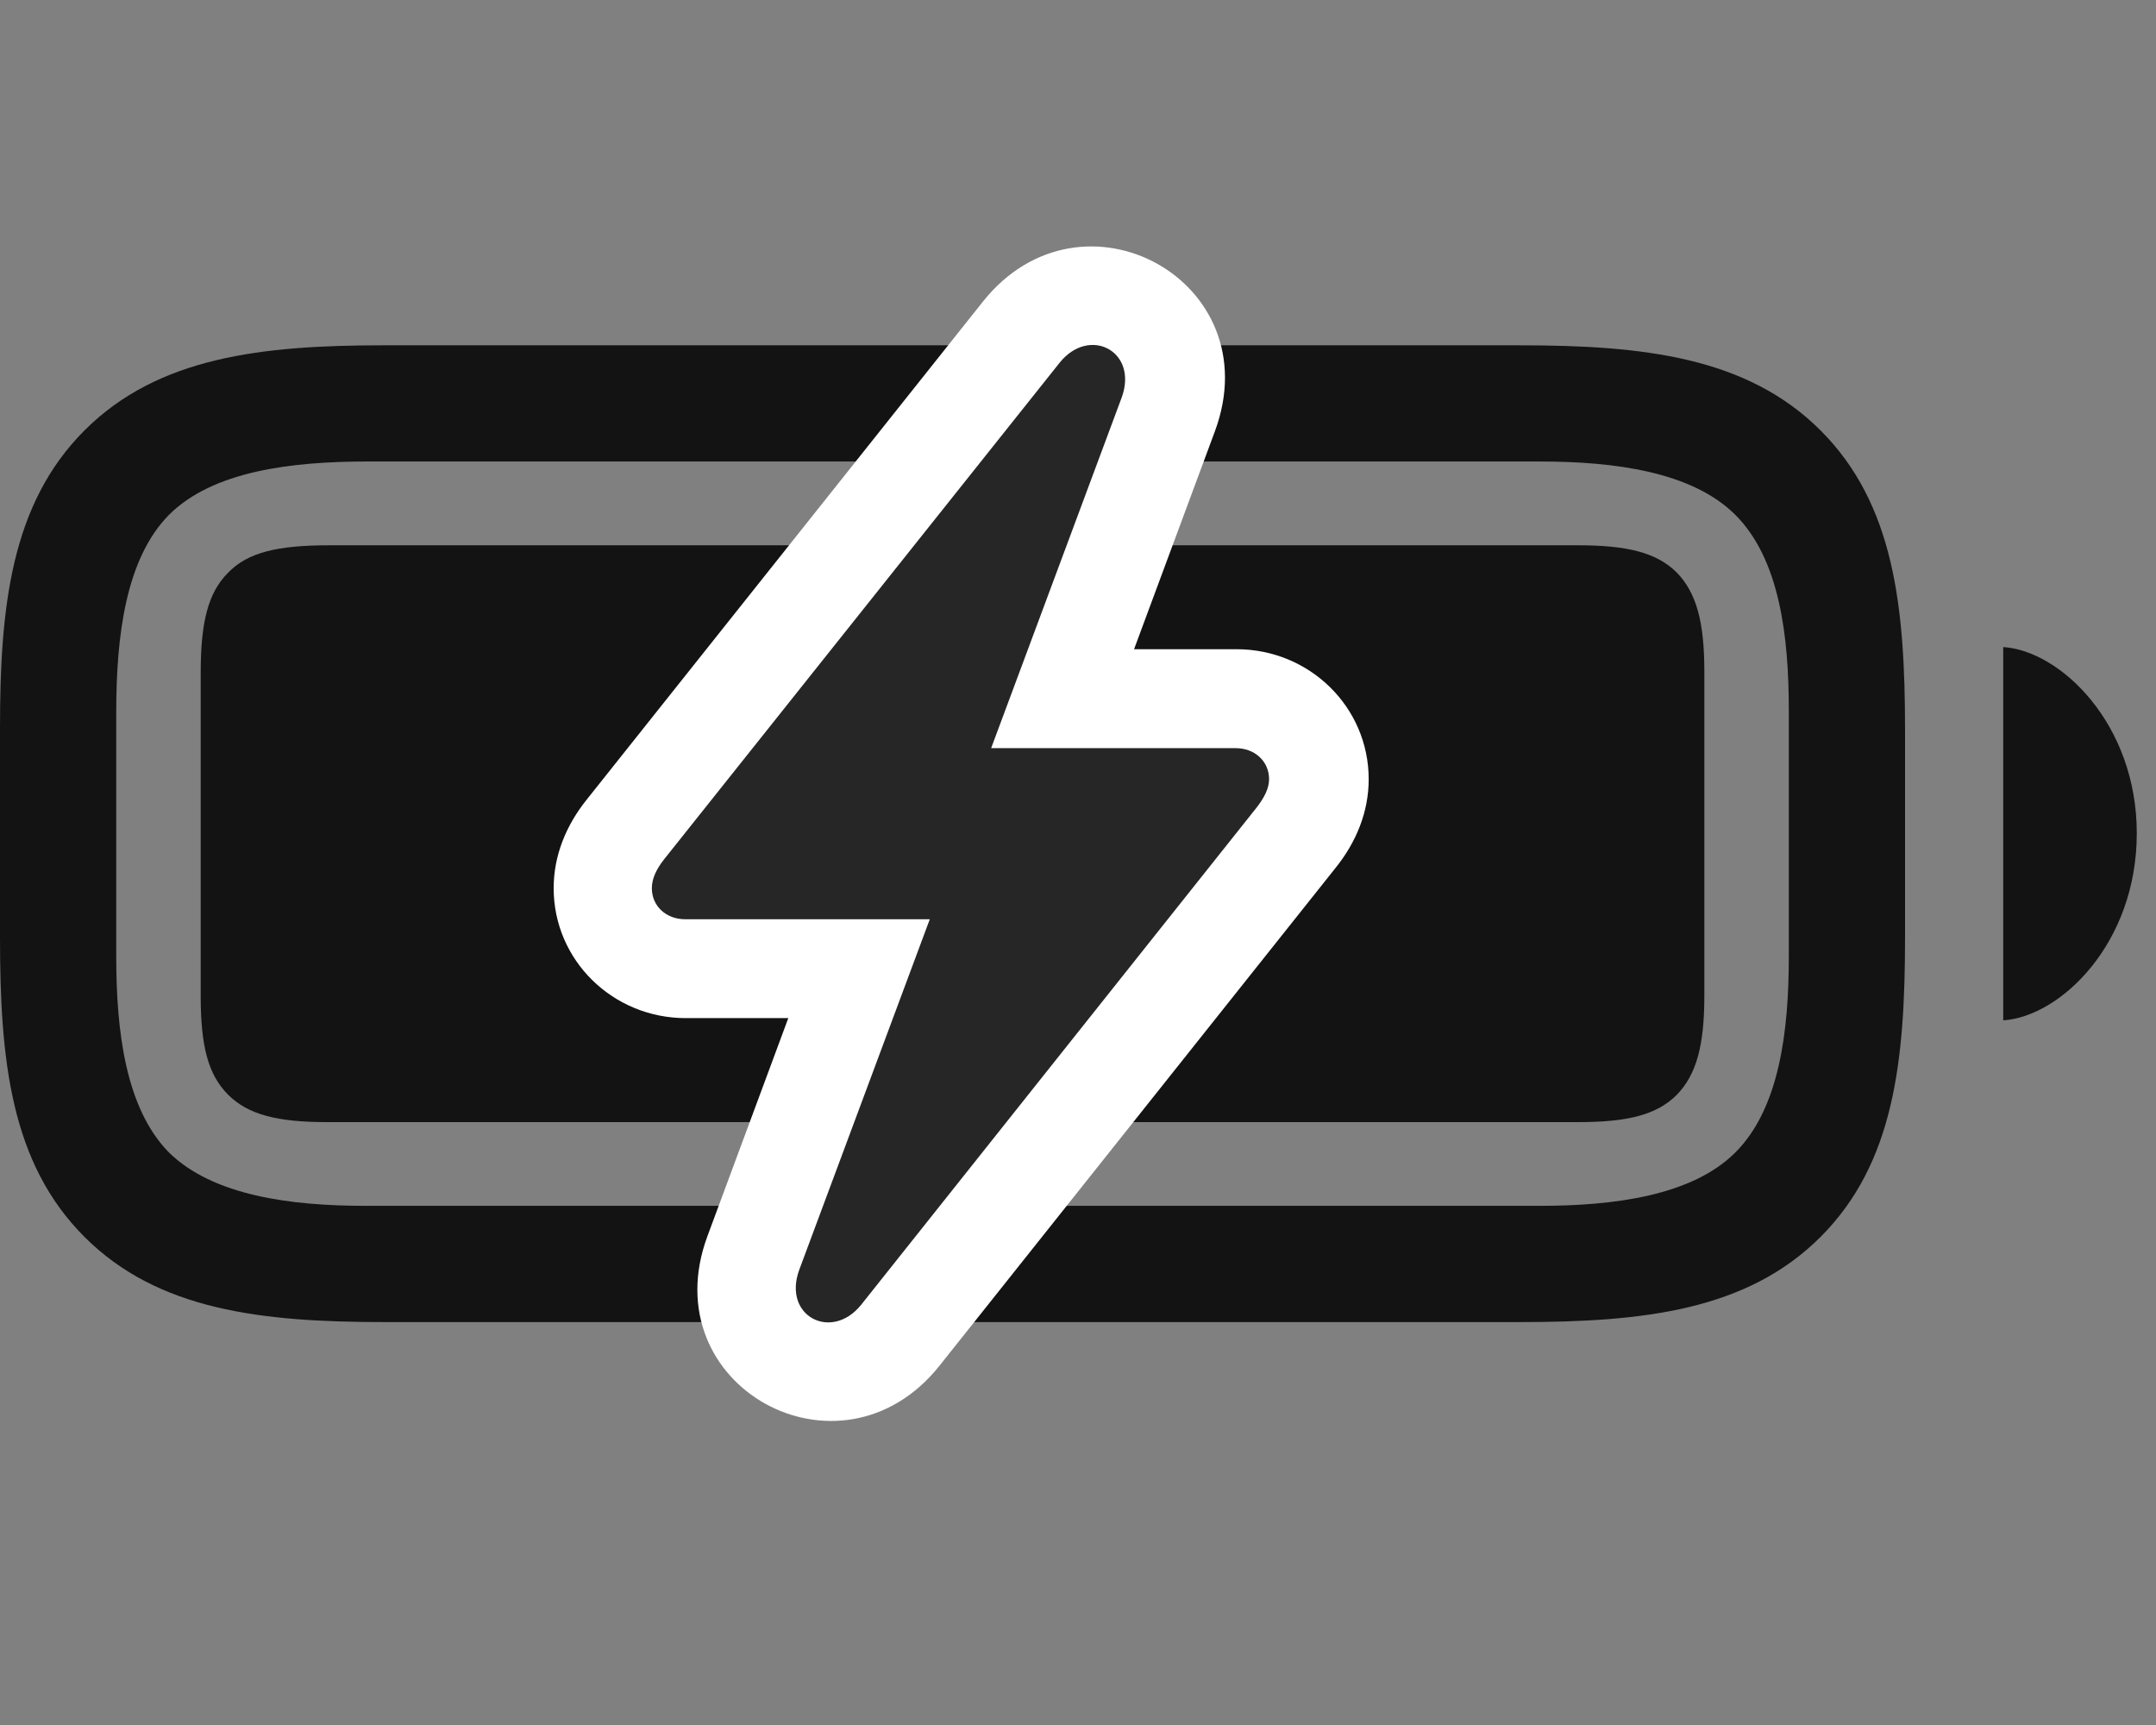 <svg width="35" height="28" viewBox="0 0 35 28" fill="none" xmlns="http://www.w3.org/2000/svg">
<rect x="0" y="0" width="35" height="28" fill="#808080" stroke="none"/>
<g clip-path="url(#clip0_7219_14087)">
<path d="M6.246 21.46H24.668C26.672 21.46 28.359 21.273 29.555 20.077C30.75 18.882 30.926 17.218 30.926 15.214V11.851C30.926 9.847 30.75 8.183 29.555 6.987C28.359 5.792 26.672 5.605 24.668 5.605H6.223C4.254 5.605 2.566 5.792 1.371 6.987C0.176 8.183 0 9.858 0 11.816V15.214C0 17.218 0.176 18.882 1.371 20.077C2.566 21.273 4.254 21.46 6.246 21.46ZM5.93 19.573C4.723 19.573 3.457 19.409 2.742 18.706C2.039 17.991 1.887 16.737 1.887 15.53V11.558C1.887 10.327 2.039 9.073 2.742 8.358C3.457 7.644 4.734 7.491 5.965 7.491H24.996C26.203 7.491 27.469 7.655 28.172 8.358C28.887 9.073 29.039 10.316 29.039 11.523V15.53C29.039 16.737 28.887 17.991 28.172 18.706C27.469 19.409 26.203 19.573 24.996 19.573H5.93ZM32.52 16.562C33.445 16.503 34.688 15.319 34.688 13.526C34.688 11.745 33.445 10.562 32.52 10.503V16.562Z" fill="black" fill-opacity="0.85"/>
<path d="M5.309 18.214H25.617C26.426 18.214 26.895 18.097 27.223 17.769C27.539 17.441 27.668 16.972 27.668 16.163V10.901C27.668 10.093 27.539 9.624 27.223 9.296C26.895 8.968 26.414 8.851 25.617 8.851H5.344C4.5 8.851 4.02 8.968 3.703 9.296C3.375 9.624 3.258 10.104 3.258 10.925V16.163C3.258 16.972 3.375 17.441 3.703 17.769C4.031 18.097 4.512 18.214 5.309 18.214Z" fill="black" fill-opacity="0.85"/>
<path d="M8.988 14.417C8.988 15.589 9.949 16.526 11.133 16.526H12.797L11.484 20.066C10.582 22.503 13.641 24.179 15.246 22.175L21.68 14.089C22.02 13.667 22.219 13.175 22.219 12.648C22.219 11.476 21.258 10.538 20.074 10.538H18.41L19.723 6.999C20.625 4.562 17.566 2.886 15.961 4.89L9.527 12.976C9.188 13.398 8.988 13.89 8.988 14.417Z" fill="white"/>
<path d="M10.582 14.417C10.582 14.71 10.816 14.921 11.121 14.921H15.094L12.973 20.616C12.703 21.366 13.5 21.776 13.98 21.179L20.402 13.105C20.52 12.952 20.602 12.8 20.602 12.648C20.602 12.355 20.367 12.144 20.062 12.144H16.09L18.211 6.448C18.48 5.698 17.684 5.288 17.203 5.886L10.781 13.948C10.652 14.112 10.582 14.265 10.582 14.417Z" fill="black" fill-opacity="0.85"/>
</g>
<defs>
<clipPath id="clip0_7219_14087">
<rect width="34.688" height="19.065" fill="white" transform="translate(0 4)"/>
</clipPath>
</defs>
</svg>
